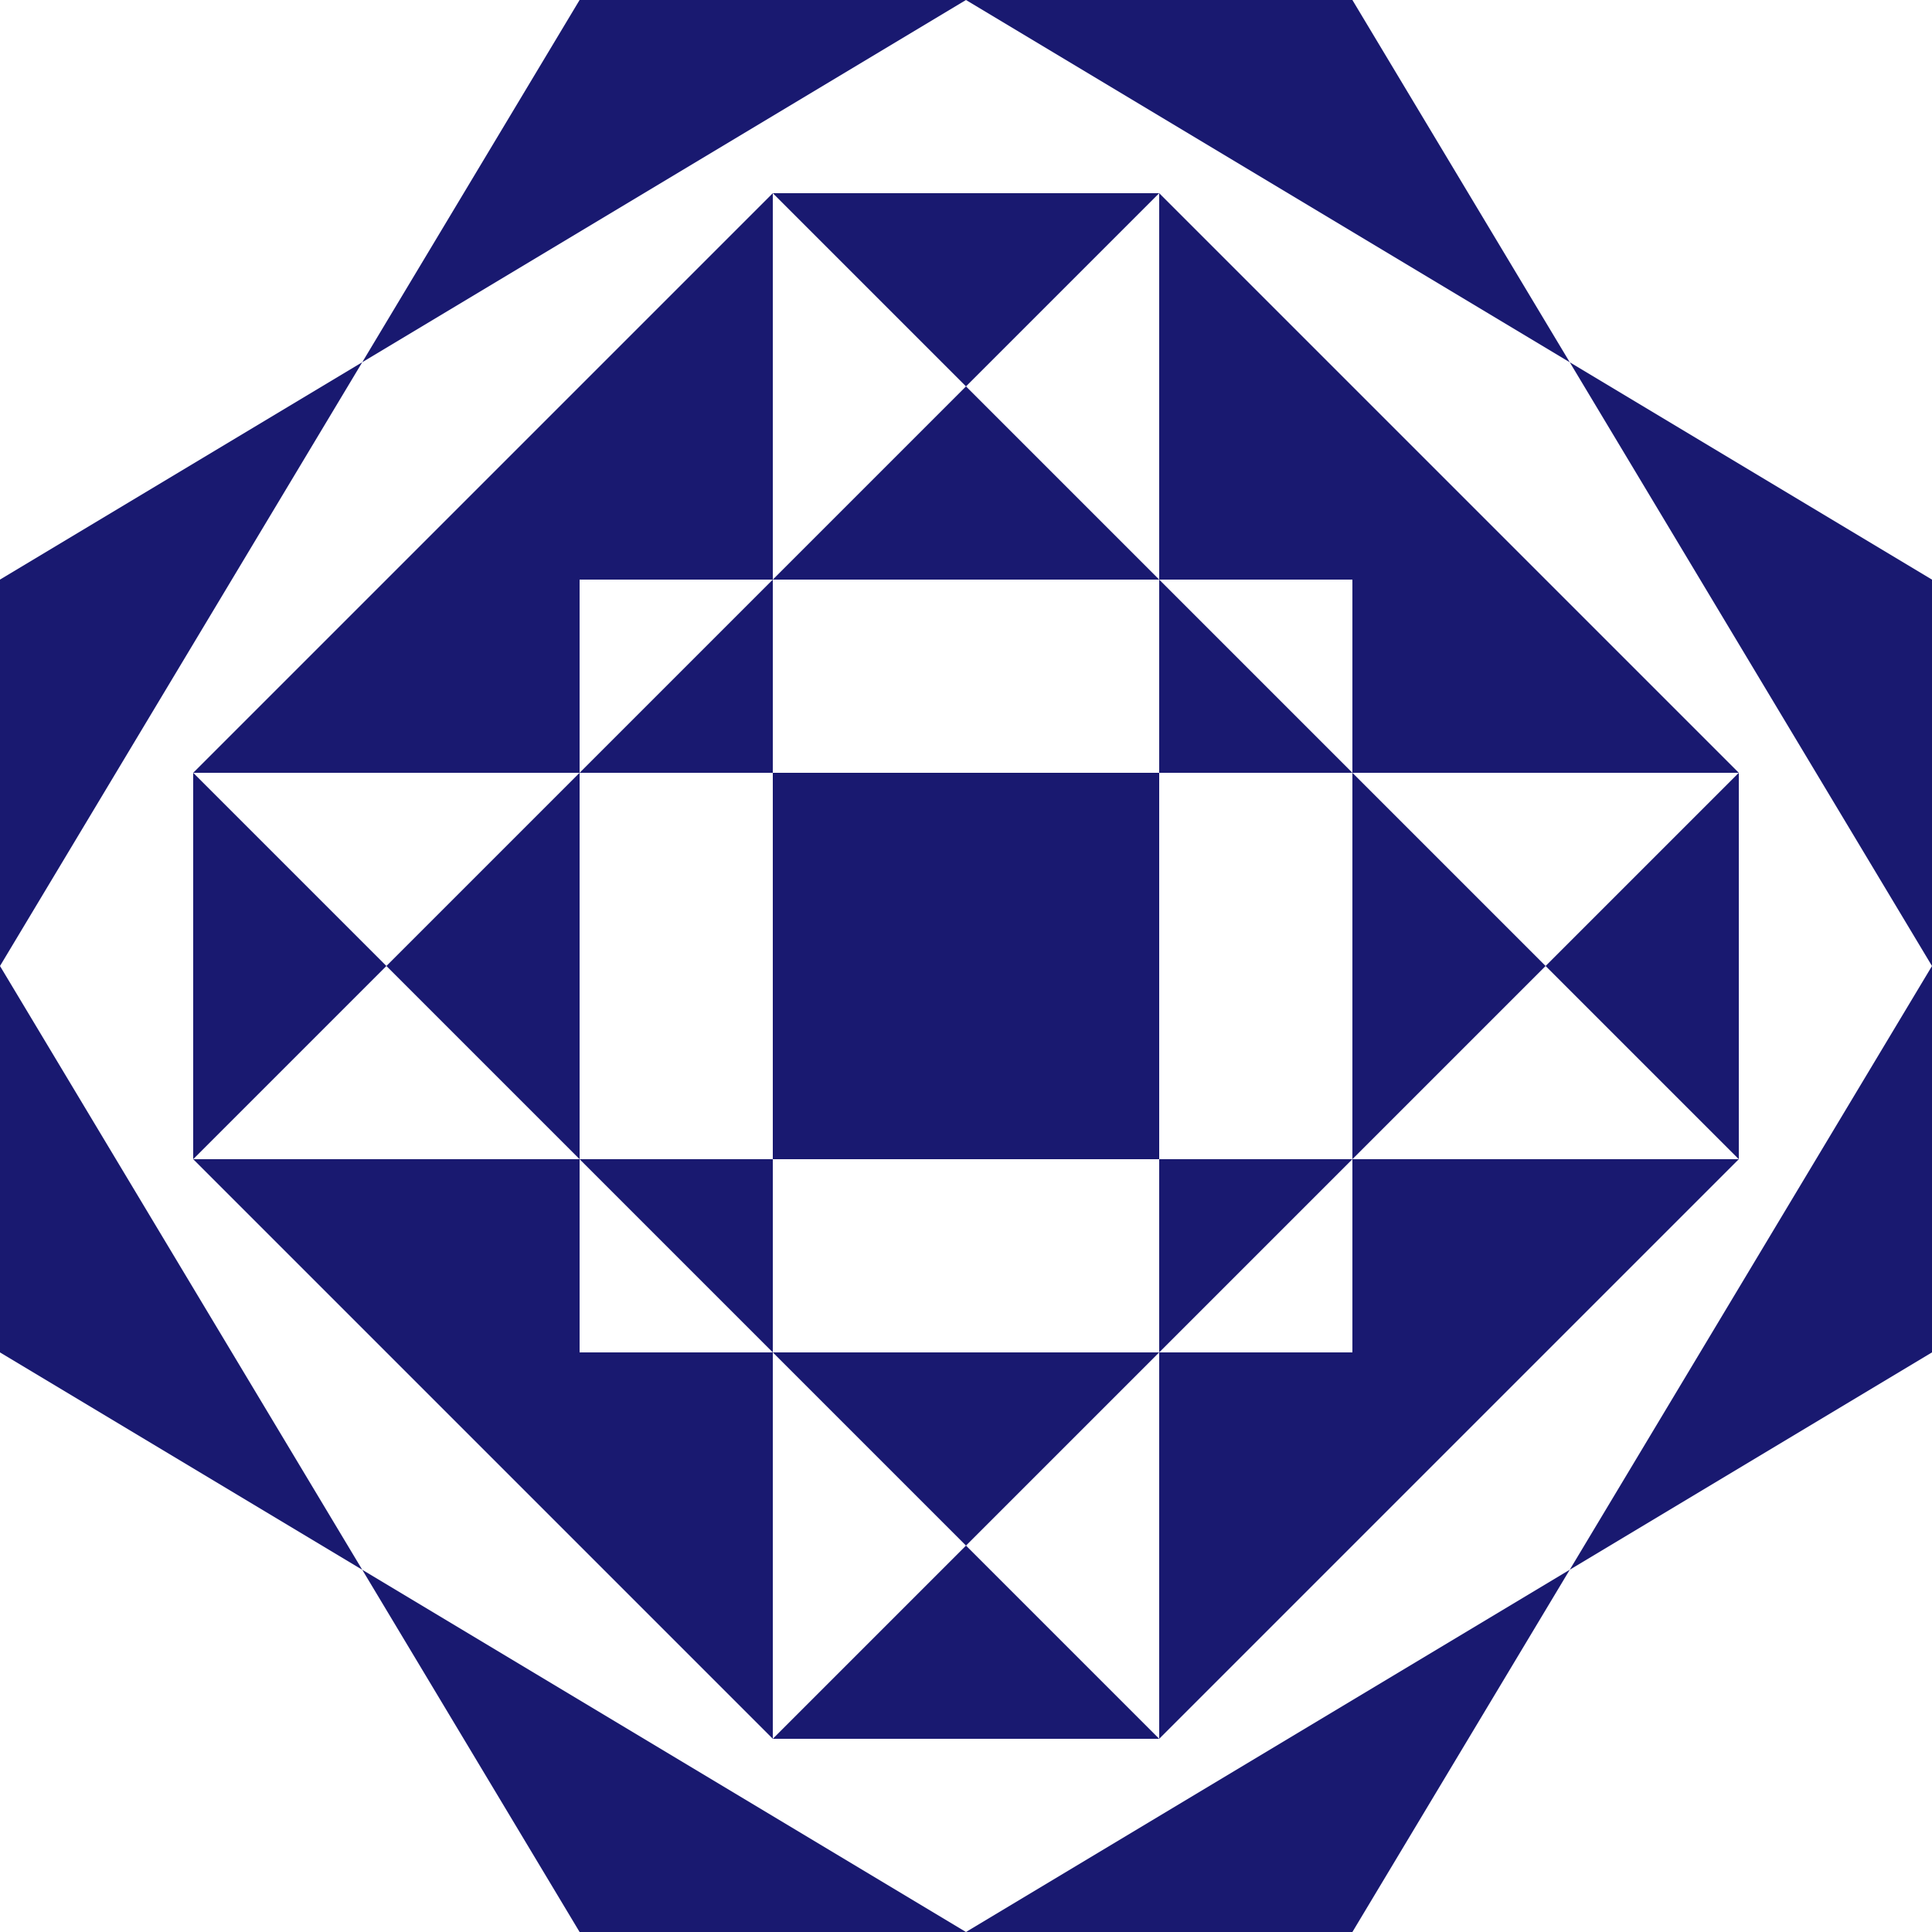<svg xmlns="http://www.w3.org/2000/svg" width="90" height="90" viewBox="0 0 60 60">
    <path fill="midnightblue" fill-rule="evenodd"
    d="M 0 30 l 18 30 h 24 l 18 -30 l -18 -30 h -24 z
M 30 0 l 30 18 v 24 l -30 18 l -30 -18 v -24 z M 6 24 v 12 h 48 v -12 z M 24 6 v 48 h 12 v -48 z
M 18 18 v 24 h 24 v -24 z M 6 24 l 30 30 l 18 -18 l -30 -30 z M 6 36 l 30 -30 l 18 18 l -30 30 z"/>
</svg>
